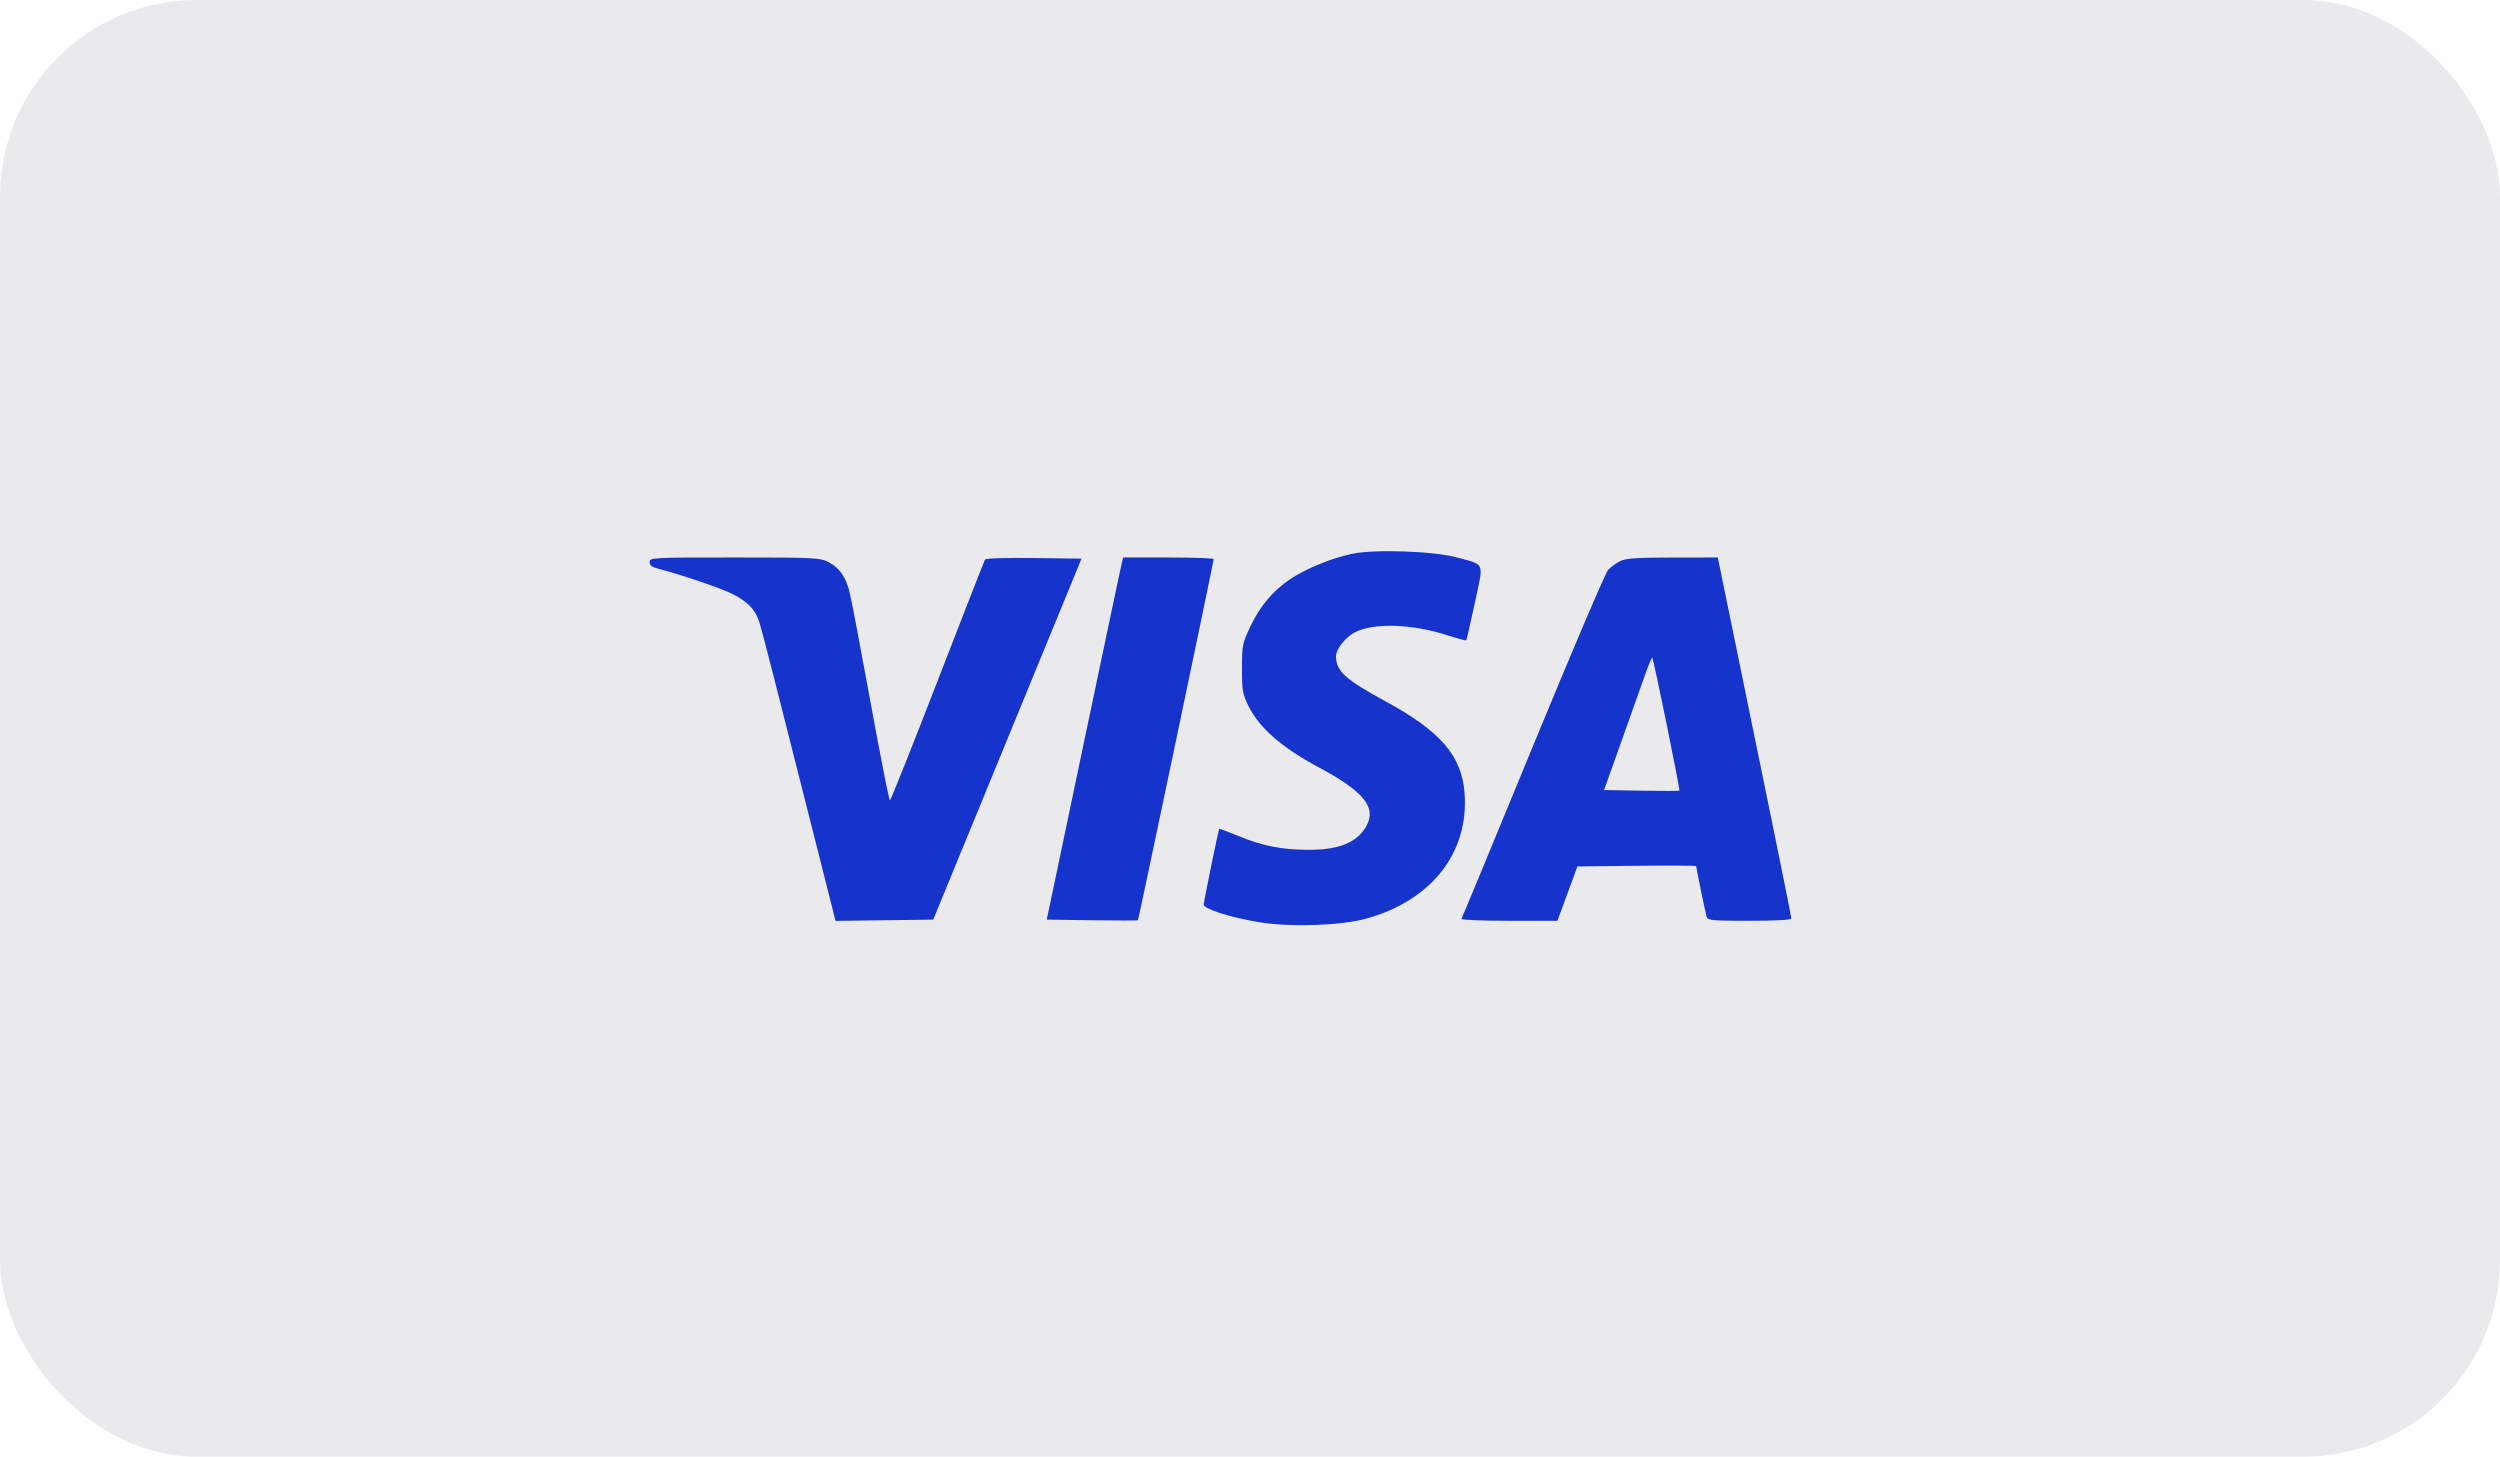<svg width="127" height="74" viewBox="0 0 127 74" fill="none" xmlns="http://www.w3.org/2000/svg">
<rect width="127" height="74" rx="10" fill="#EAEAED"/>
<path fill-rule="evenodd" clip-rule="evenodd" d="M68.671 28.136C67.625 28.359 66.309 28.901 65.532 29.427C64.644 30.029 64.006 30.793 63.509 31.847C63.113 32.688 63.093 32.786 63.093 33.963C63.093 35.097 63.121 35.253 63.434 35.885C63.976 36.979 65.117 37.975 66.954 38.959C69.296 40.212 69.95 41.02 69.4 41.983C68.926 42.811 67.996 43.183 66.431 43.17C65.086 43.16 64.132 42.971 62.932 42.476C62.397 42.256 61.949 42.089 61.936 42.104C61.901 42.146 61.163 45.747 61.149 45.945C61.133 46.171 62.524 46.614 63.998 46.853C65.587 47.11 68.145 47.02 69.422 46.662C72.719 45.739 74.613 43.33 74.403 40.327C74.268 38.398 73.196 37.151 70.343 35.604C68.338 34.516 67.869 34.085 67.869 33.331C67.869 32.981 68.344 32.377 68.813 32.129C69.758 31.629 71.719 31.688 73.521 32.27C74.032 32.435 74.466 32.552 74.485 32.532C74.505 32.511 74.7 31.658 74.919 30.637C75.378 28.497 75.464 28.719 74.021 28.32C72.84 27.994 69.823 27.89 68.671 28.136ZM33 28.551C33 28.724 33.121 28.812 33.489 28.906C34.562 29.179 36.657 29.892 37.2 30.169C37.994 30.573 38.373 30.968 38.573 31.601C38.726 32.087 39.394 34.696 41.524 43.132C41.908 44.651 42.273 46.094 42.334 46.337L42.447 46.781L44.928 46.749L47.409 46.717L51.175 37.548L54.941 28.379L52.523 28.348C51.095 28.329 50.078 28.361 50.039 28.427C50.002 28.488 48.916 31.266 47.625 34.6C46.335 37.935 45.246 40.663 45.207 40.663C45.167 40.663 44.726 38.428 44.227 35.697C43.729 32.965 43.25 30.446 43.164 30.099C42.966 29.299 42.651 28.847 42.086 28.553C41.665 28.334 41.397 28.32 37.32 28.32C33.105 28.32 33 28.326 33 28.551ZM56.983 28.616C56.944 28.778 56.07 32.917 55.043 37.814L53.175 46.717L55.475 46.749C56.74 46.767 57.79 46.767 57.807 46.749C57.841 46.714 61.655 28.53 61.655 28.401C61.655 28.357 60.62 28.32 59.355 28.32H57.056L56.983 28.616ZM82.295 28.508C82.096 28.608 81.823 28.81 81.689 28.956C81.554 29.102 79.838 33.127 77.874 37.9C75.91 42.674 74.277 46.624 74.244 46.678C74.212 46.732 75.295 46.776 76.651 46.776H79.117L79.625 45.395L80.133 44.014L83.15 43.982C84.809 43.965 86.167 43.972 86.167 43.999C86.167 44.096 86.634 46.372 86.695 46.57C86.752 46.757 86.959 46.776 88.879 46.776C90.216 46.776 91 46.733 91 46.658C91 46.594 90.558 44.385 90.018 41.751C89.478 39.116 88.637 35.017 88.15 32.641L87.264 28.32L84.96 28.323C83.115 28.325 82.585 28.362 82.295 28.508ZM84.667 36.794C85.041 38.628 85.332 40.145 85.313 40.164C85.294 40.183 84.425 40.184 83.383 40.167L81.487 40.134L82.366 37.666C82.849 36.308 83.391 34.785 83.569 34.281C83.747 33.776 83.913 33.385 83.939 33.411C83.965 33.438 84.292 34.96 84.667 36.794Z" fill="#1634CC"/>
</svg>
